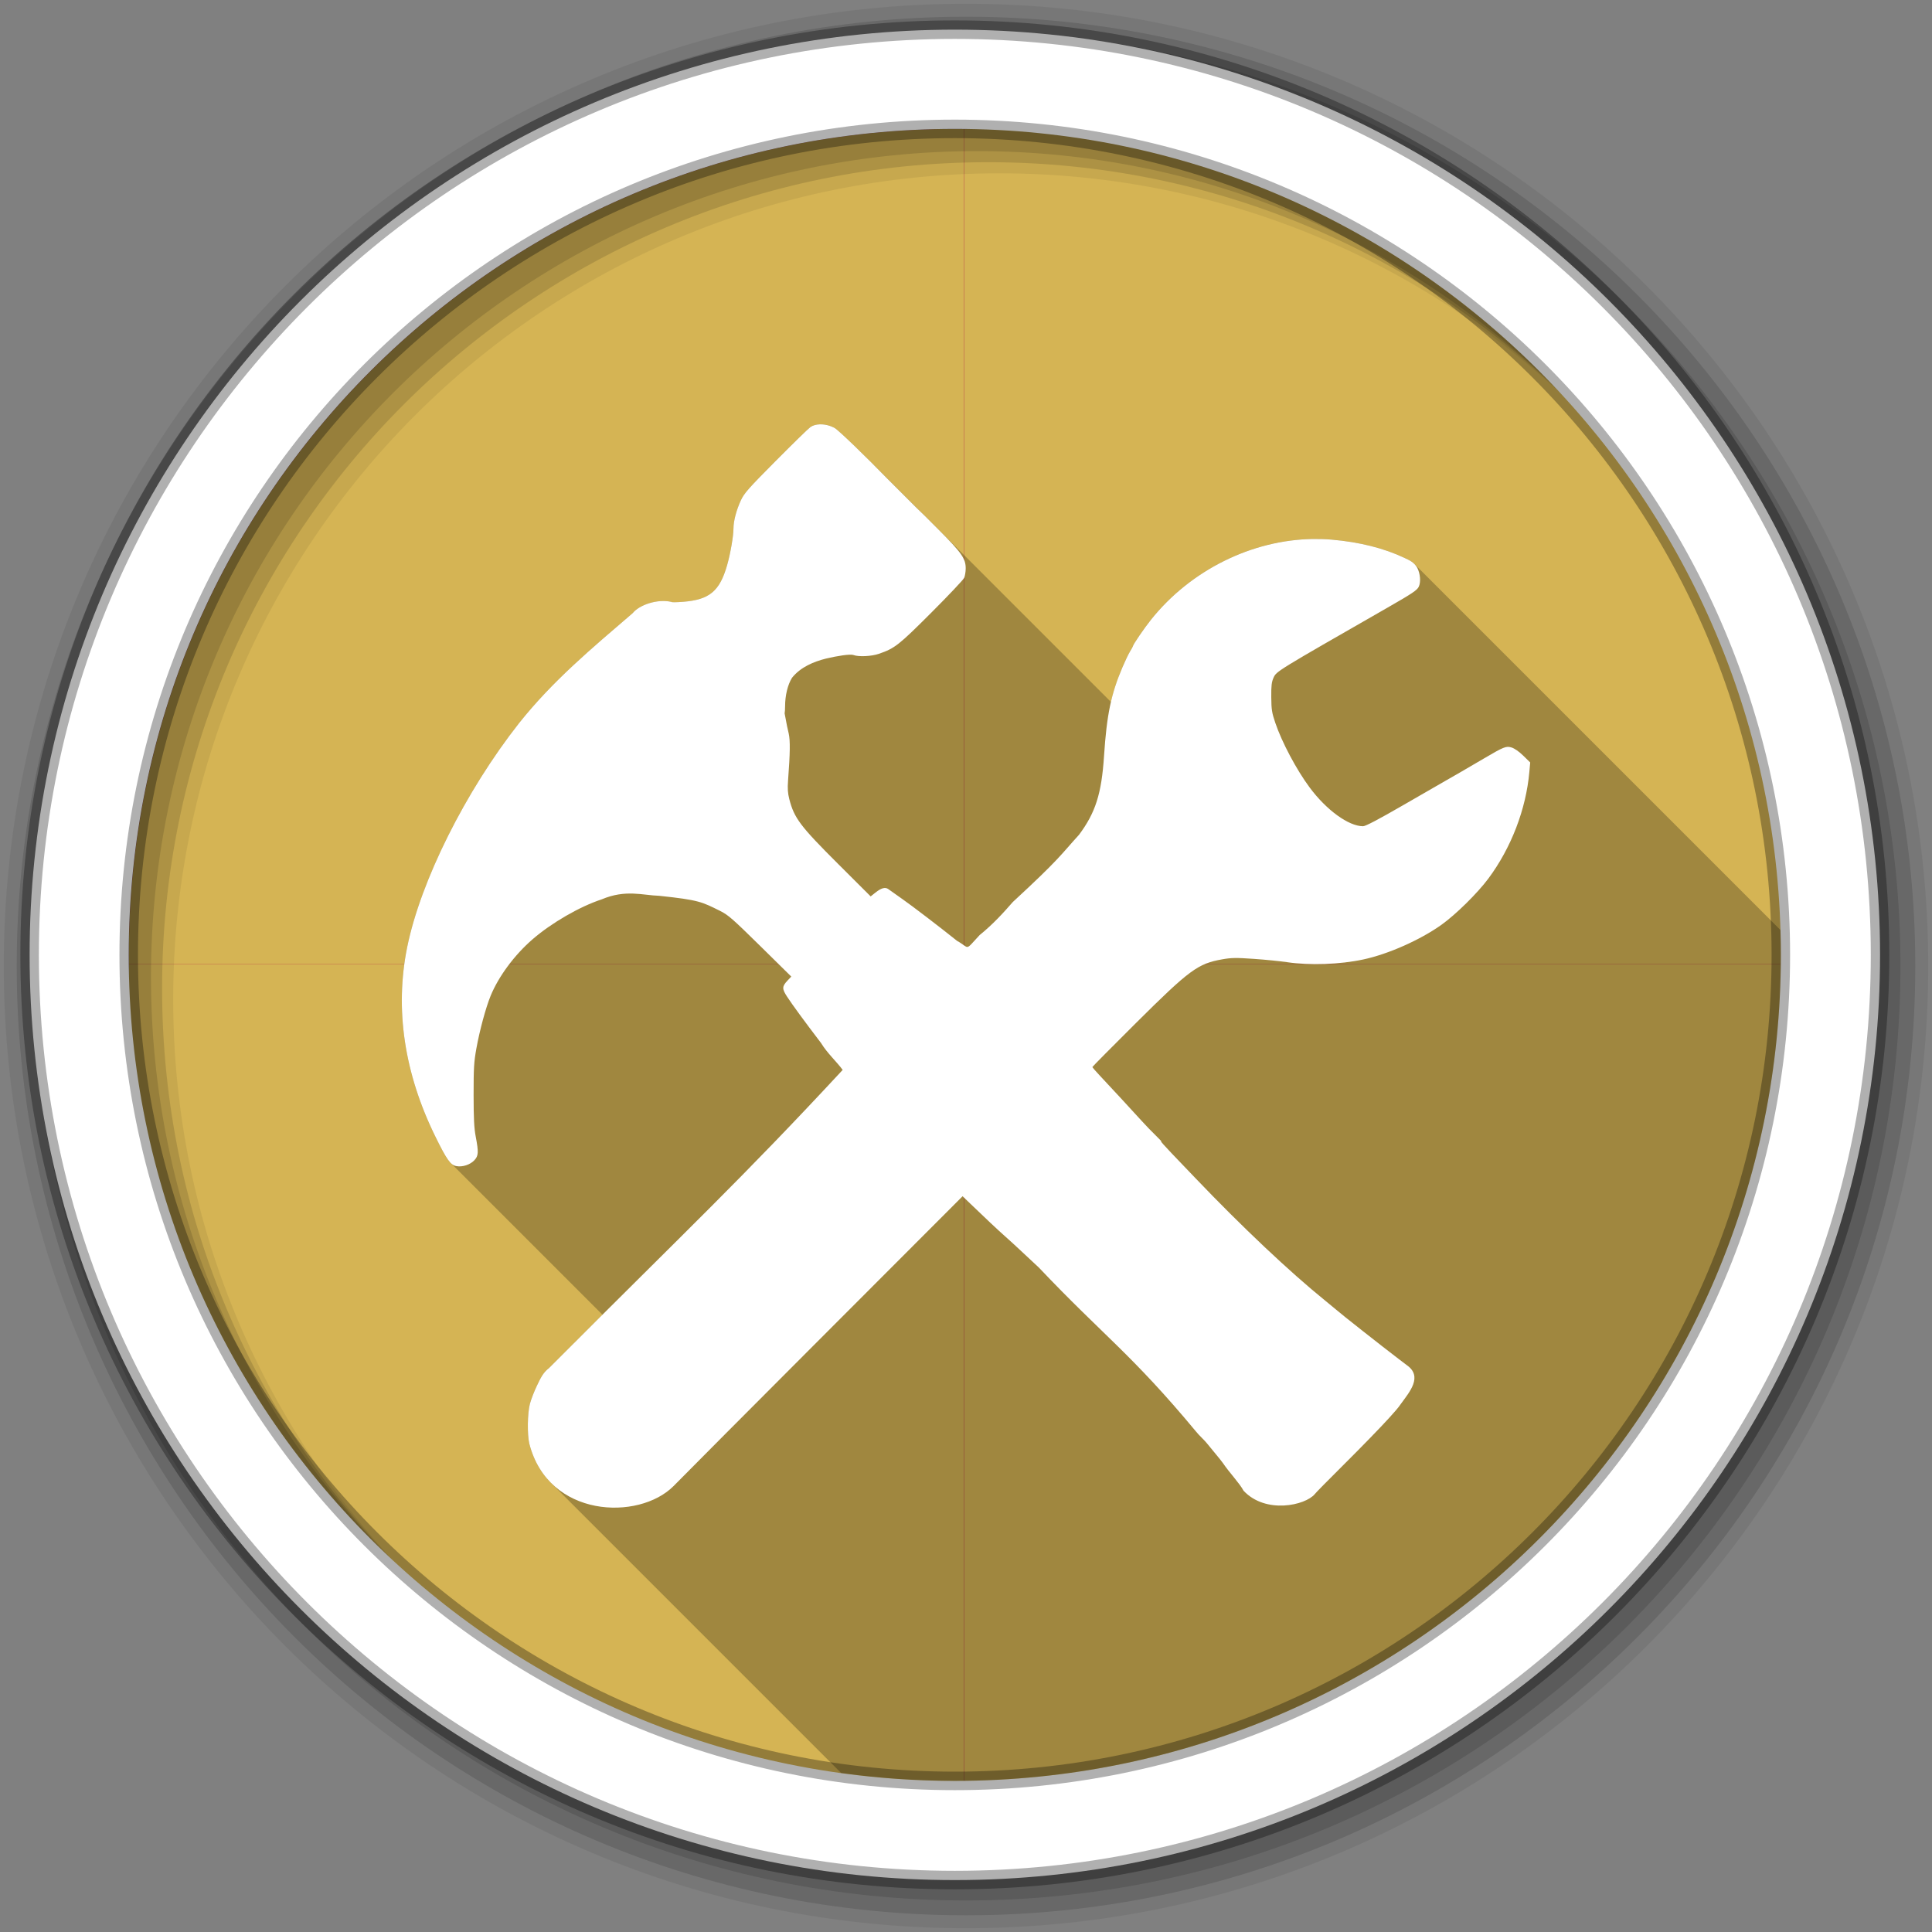 <?xml version="1.0" encoding="UTF-8" standalone="no"?>
<svg xmlns="http://www.w3.org/2000/svg" viewBox="0 0 512 512">
 <rect x="0" y="0" width="512" height="512" fill="#808080" stroke="none"/>
 <path fill-rule="evenodd" d="m471.95 253.05c0 120.9-98.01 218.9-218.9 218.9-120.9 0-218.9-98.01-218.9-218.9 0-120.9 98.01-218.9 218.9-218.9 120.9 0 218.9 98.01 218.9 218.9" fill="#a04"/>
 <path d="m257.94 34.16c120.89 0 218.91 98.01 218.91 218.91 0 0.814-0.022 1.626-0.031 2.438h-221.31v-221.31c0.816-0.009 1.619-0.031 2.438-0.031" fill="#d5b454"/>
 <path d="m257.94 476.84c120.89 0 218.91-98.01 218.91-218.91 0-0.814-0.022-1.626-0.031-2.438h-221.31v221.31c0.816 0.009 1.619 0.031 2.438 0.031" fill="#d5b454"/>
 <path d="m253.06 476.84c-120.89 0-218.91-98.01-218.91-218.91 0-0.814 0.022-1.626 0.031-2.438h221.31v221.31c-0.816 0.009-1.619 0.031-2.438 0.031" fill="#d5b454"/>
 <path d="m253.06 34.16c-120.89 0-218.91 98.01-218.91 218.91 0 0.814 0.022 1.626 0.031 2.438h221.31v-221.31c-0.816-0.009-1.619-0.031-2.438-0.031" fill="#d5b454"/>
 <g fill-rule="evenodd">
  <path d="m256 1c-140.83 0-255 114.17-255 255s114.17 255 255 255 255-114.17 255-255-114.17-255-255-255m8.827 44.931c120.9 0 218.9 98 218.9 218.9s-98 218.9-218.9 218.9-218.93-98-218.93-218.9 98.03-218.9 218.93-218.9" fill-opacity="0.067"/>
  <g fill-opacity="0.129">
   <path d="m256 4.433c-138.94 0-251.57 112.63-251.57 251.57s112.63 251.57 251.57 251.57 251.57-112.63 251.57-251.57-112.63-251.57-251.57-251.57m5.885 38.556c120.9 0 218.9 98 218.9 218.9s-98 218.9-218.9 218.9-218.93-98-218.93-218.9 98.03-218.9 218.93-218.9"/>
   <path d="m256 8.356c-136.77 0-247.64 110.87-247.64 247.64s110.87 247.64 247.64 247.64 247.64-110.87 247.64-247.64-110.87-247.64-247.64-247.64m2.942 31.691c120.9 0 218.9 98 218.9 218.9s-98 218.9-218.9 218.9-218.93-98-218.93-218.9 98.03-218.9 218.93-218.9"/>
  </g>
  <path stroke="#000" stroke-width="4.904" d="m253.04 7.859c-135.42 0-245.19 109.78-245.19 245.19 0 135.42 109.78 245.19 245.19 245.19 135.42 0 245.19-109.78 245.19-245.19 0-135.42-109.78-245.19-245.19-245.19zm0 26.297c120.9 0 218.9 98 218.9 218.9s-98 218.9-218.9 218.9-218.93-98-218.93-218.9 98.03-218.9 218.93-218.9z" stroke-opacity="0.31" fill="#fff"/>
 </g>
 <path opacity="0.25" d="m217.33 112.45c-1.01 0.025-1.93 0.272-2.594 0.752-0.537 0.388-4.667 4.423-9.182 8.967-7.151 7.197-8.336 8.536-9.191 10.371-1.216 2.613-1.984 5.521-1.984 7.512s-0.812 6.678-1.689 9.74c-1.972 6.888-4.67 9.132-11.635 9.689-1.632 0.129-2.925 0.152-3.068 0.057l-0.025-0.025c-3.805-0.887-8.592 0.841-10.291 2.971-10.938 9.398-21.17 17.926-30.08 29.11-14.216 18.05-26.14 41.913-29.689 59.44-3.315 16.368-0.78 33.379 7.471 50.16 1.994 4.055 3.098 6.04 4.064 7l40.23 40.23c-4.575 4.553-8.677 8.618-14.172 14.12-1.627 1.231-2.312 2.821-3.176 4.6-0.738 1.523-1.588 3.721-1.893 4.885-0.654 2.495-0.738 8.13-0.152 10.564 1.117 4.362 3.158 7.795 5.76 10.396l76.877 76.877c9.854 1.357 19.913 2.074 30.14 2.074 120.89 0 218.9-98 218.9-218.9 0-2.197-0.041-4.385-0.105-6.566l-97.04-97.04c-0.768-0.768-1.699-1.162-2.623-1.6-5.38-2.555-11.9-4.197-19.256-4.834-1.663-0.143-3.338-0.198-5.01-0.174-16.16 0.239-32.392 8.234-42.908 21.404-1.801 2.255-4.785 6.626-4.785 7.01 0 0.091-0.338 0.705-0.752 1.373s-1.309 2.541-1.996 4.154c-1.365 3.202-2.331 6.084-3.064 9.264l-48.36-48.36c-0.543-0.543-0.739-0.72-1.156-1.133l-13.418-13.418c-4.396-4.396-9.346-9.147-10.238-9.668-1.186-0.692-2.617-1.04-3.91-1.012l-0.004-0.004"/>
 <path d="m217.33 112.45c-1.01 0.025-1.931 0.273-2.595 0.753-0.537 0.388-4.666 4.423-9.181 8.967-7.151 7.197-8.336 8.536-9.191 10.371-1.216 2.613-1.985 5.52-1.985 7.511s-0.813 6.678-1.69 9.74c-1.972 6.888-4.669 9.132-11.634 9.689-1.779 0.141-3.173 0.158-3.094 0.031-3.805-0.887-8.591 0.842-10.29 2.972-10.938 9.398-21.17 17.925-30.08 29.11-14.216 18.05-26.14 41.914-29.689 59.44-3.315 16.368-0.78 33.379 7.471 50.16 3.039 6.18 4.01 7.543 5.578 7.837 1.609 0.302 3.65-0.365 4.763-1.557 1.097-1.174 1.149-2.102 0.356-6.28-0.43-2.263-0.553-4.787-0.56-11.07 0-7.102 0.089-8.674 0.743-12.305 0.856-4.754 2.494-10.812 3.766-13.913 2.114-5.155 6.304-10.81 11.1-14.972 5.03-4.364 12.511-8.681 18.331-10.595 6.374-2.694 10.911-1.065 15.249-0.942 10.629 1.117 11.344 1.638 16.08 3.975 2.173 1.073 3.319 2.068 10.677 9.313l8.244 8.122-0.947 0.997c-1.531 1.615-1.555 2.209-0.162 4.336 1.446 2.208 4.531 6.425 8.987 12.264 1.661 2.732 4.156 4.951 5.74 7.135-27 29.09-40.3 41.43-77.82 79.01-1.627 1.231-2.312 2.821-3.176 4.6-0.738 1.523-1.588 3.721-1.893 4.885-0.654 2.495-0.738 8.131-0.152 10.565 5.05 19.722 28.996 20.449 38.2 11.247 4.706-4.772 19.535-19.672 37.22-37.38l39.4-39.45 1.964 1.893c3.692 3.571 7.608 7.248 9.343 8.773 0.954 0.838 2.836 2.559 4.183 3.827s3.463 3.247 4.712 4.397c17.1 18.05 24.51 22.828 41.659 43.47 0.829 1.044 2.092 2.138 2.86 3.084 1.229 1.523 2.491 3.062 2.809 3.42s1.01 1.238 1.537 1.954c1.49 2.248 4.419 5.345 5.384 7.216 5.861 6.268 16.368 3.898 18.87 0.916 0.098-0.195 3.433-3.595 7.705-7.837 4.496-4.465 9.872-9.995 11.949-12.295 1.518-1.68 2.499-2.771 3.145-3.746 2.319-3.204 5.946-7.292 1.567-10.331l-1.995-1.516c-4.614-3.51-15.695-12.245-16.641-13.12-0.193-0.179-1.521-1.274-2.952-2.433-9.436-7.641-22.08-19.574-34.36-32.427-1.706-1.785-4.563-4.773-6.351-6.636-1.787-1.864-3.037-3.271-2.768-3.125 0.269 0.148-0.332-0.526-1.344-1.496-1.01-0.97-2.77-2.793-3.908-4.051-2.409-2.663-8.411-9.152-11.1-12.01-1.027-1.09-1.869-2.071-1.873-2.168 0-0.098 5.229-5.381 11.633-11.746 14.155-14.07 16.333-15.667 22.819-16.804 2.42-0.424 3.642-0.441 8.366-0.112 3.043 0.212 7 0.606 8.794 0.875 5.982 0.897 13.945 0.611 20.19-0.723 6.581-1.404 15.05-5.159 20.682-9.17 3.807-2.71 9.573-8.392 12.468-12.285 6.04-8.122 9.974-18.369 10.85-28.25l0.224-2.504-1.842-1.801c-1.122-1.095-2.333-1.934-3.114-2.168-1.431-0.429-2.02-0.193-7.349 2.941-4.537 2.67-8.744 5.108-10.26 5.954-0.806 0.45-5.805 3.334-11.11 6.402-6.558 3.789-9.961 5.577-10.616 5.577-3.813 0-9.692-4.26-14.15-10.259-3.492-4.702-7.384-12.03-9.109-17.14-0.911-2.696-1.042-3.5-1.069-6.809-0.025-3.057 0.087-4.01 0.6-5.15 0.769-1.708 0.648-1.637 30.23-18.585 6.539-3.746 7.812-4.602 8.255-5.527 0.588-1.229 0.414-3.45-0.397-5.02-0.857-1.508-2.133-2.027-3.399-2.626-5.38-2.555-11.901-4.198-19.257-4.835-1.663-0.143-3.336-0.197-5.01-0.173-16.16 0.239-32.394 8.234-42.91 21.404-1.801 2.255-4.784 6.626-4.784 7.01 0 0.091-0.339 0.706-0.753 1.374s-1.308 2.54-1.995 4.153c-3.043 7.139-4.181 12.606-4.906 23.613-0.655 9.95-2.259 14.982-6.616 20.824-4.81 5.276-5.03 6.275-17.548 17.822-2.475 2.837-5.281 5.926-8.793 8.763-4.094 4.385-2.483 3.481-5.974 1.548-4.843-3.871-11.772-9.167-14.483-11.07-1.733-1.219-3.428-2.423-3.766-2.667-0.807-0.582-1.859-0.286-3.41 0.947l-1.252 0.997-8.59-8.57c-10.1-10.08-11.68-12.176-12.977-17.231-0.395-1.542-0.479-2.787-0.326-4.845 0.557-7.459 0.599-10.622 0.173-12.539l-0.438-1.944-0.641-3.369c0.077-0.423 0.123-1.095 0.123-1.893 0-2.86 0.709-5.761 1.842-7.552 2.274-2.845 5.784-4.28 9-5.082 2.925-0.701 6.443-1.259 7.274-0.943 1.374 0.522 4.773 0.358 6.758-0.326 4.185-1.44 5.258-2.282 13.903-10.931 4.557-4.559 8.466-8.696 8.682-9.191s0.399-1.596 0.407-2.453c0.025-2.64-1.052-4.174-7.236-10.371-3.01-3.01-4.693-4.714-5.71-5.649l-8.275-8.275c-4.784-4.915-12.333-12.271-13.456-12.926-1.189-0.694-2.623-1.04-3.919-1.01z" fill="#fff"/>
</svg>

